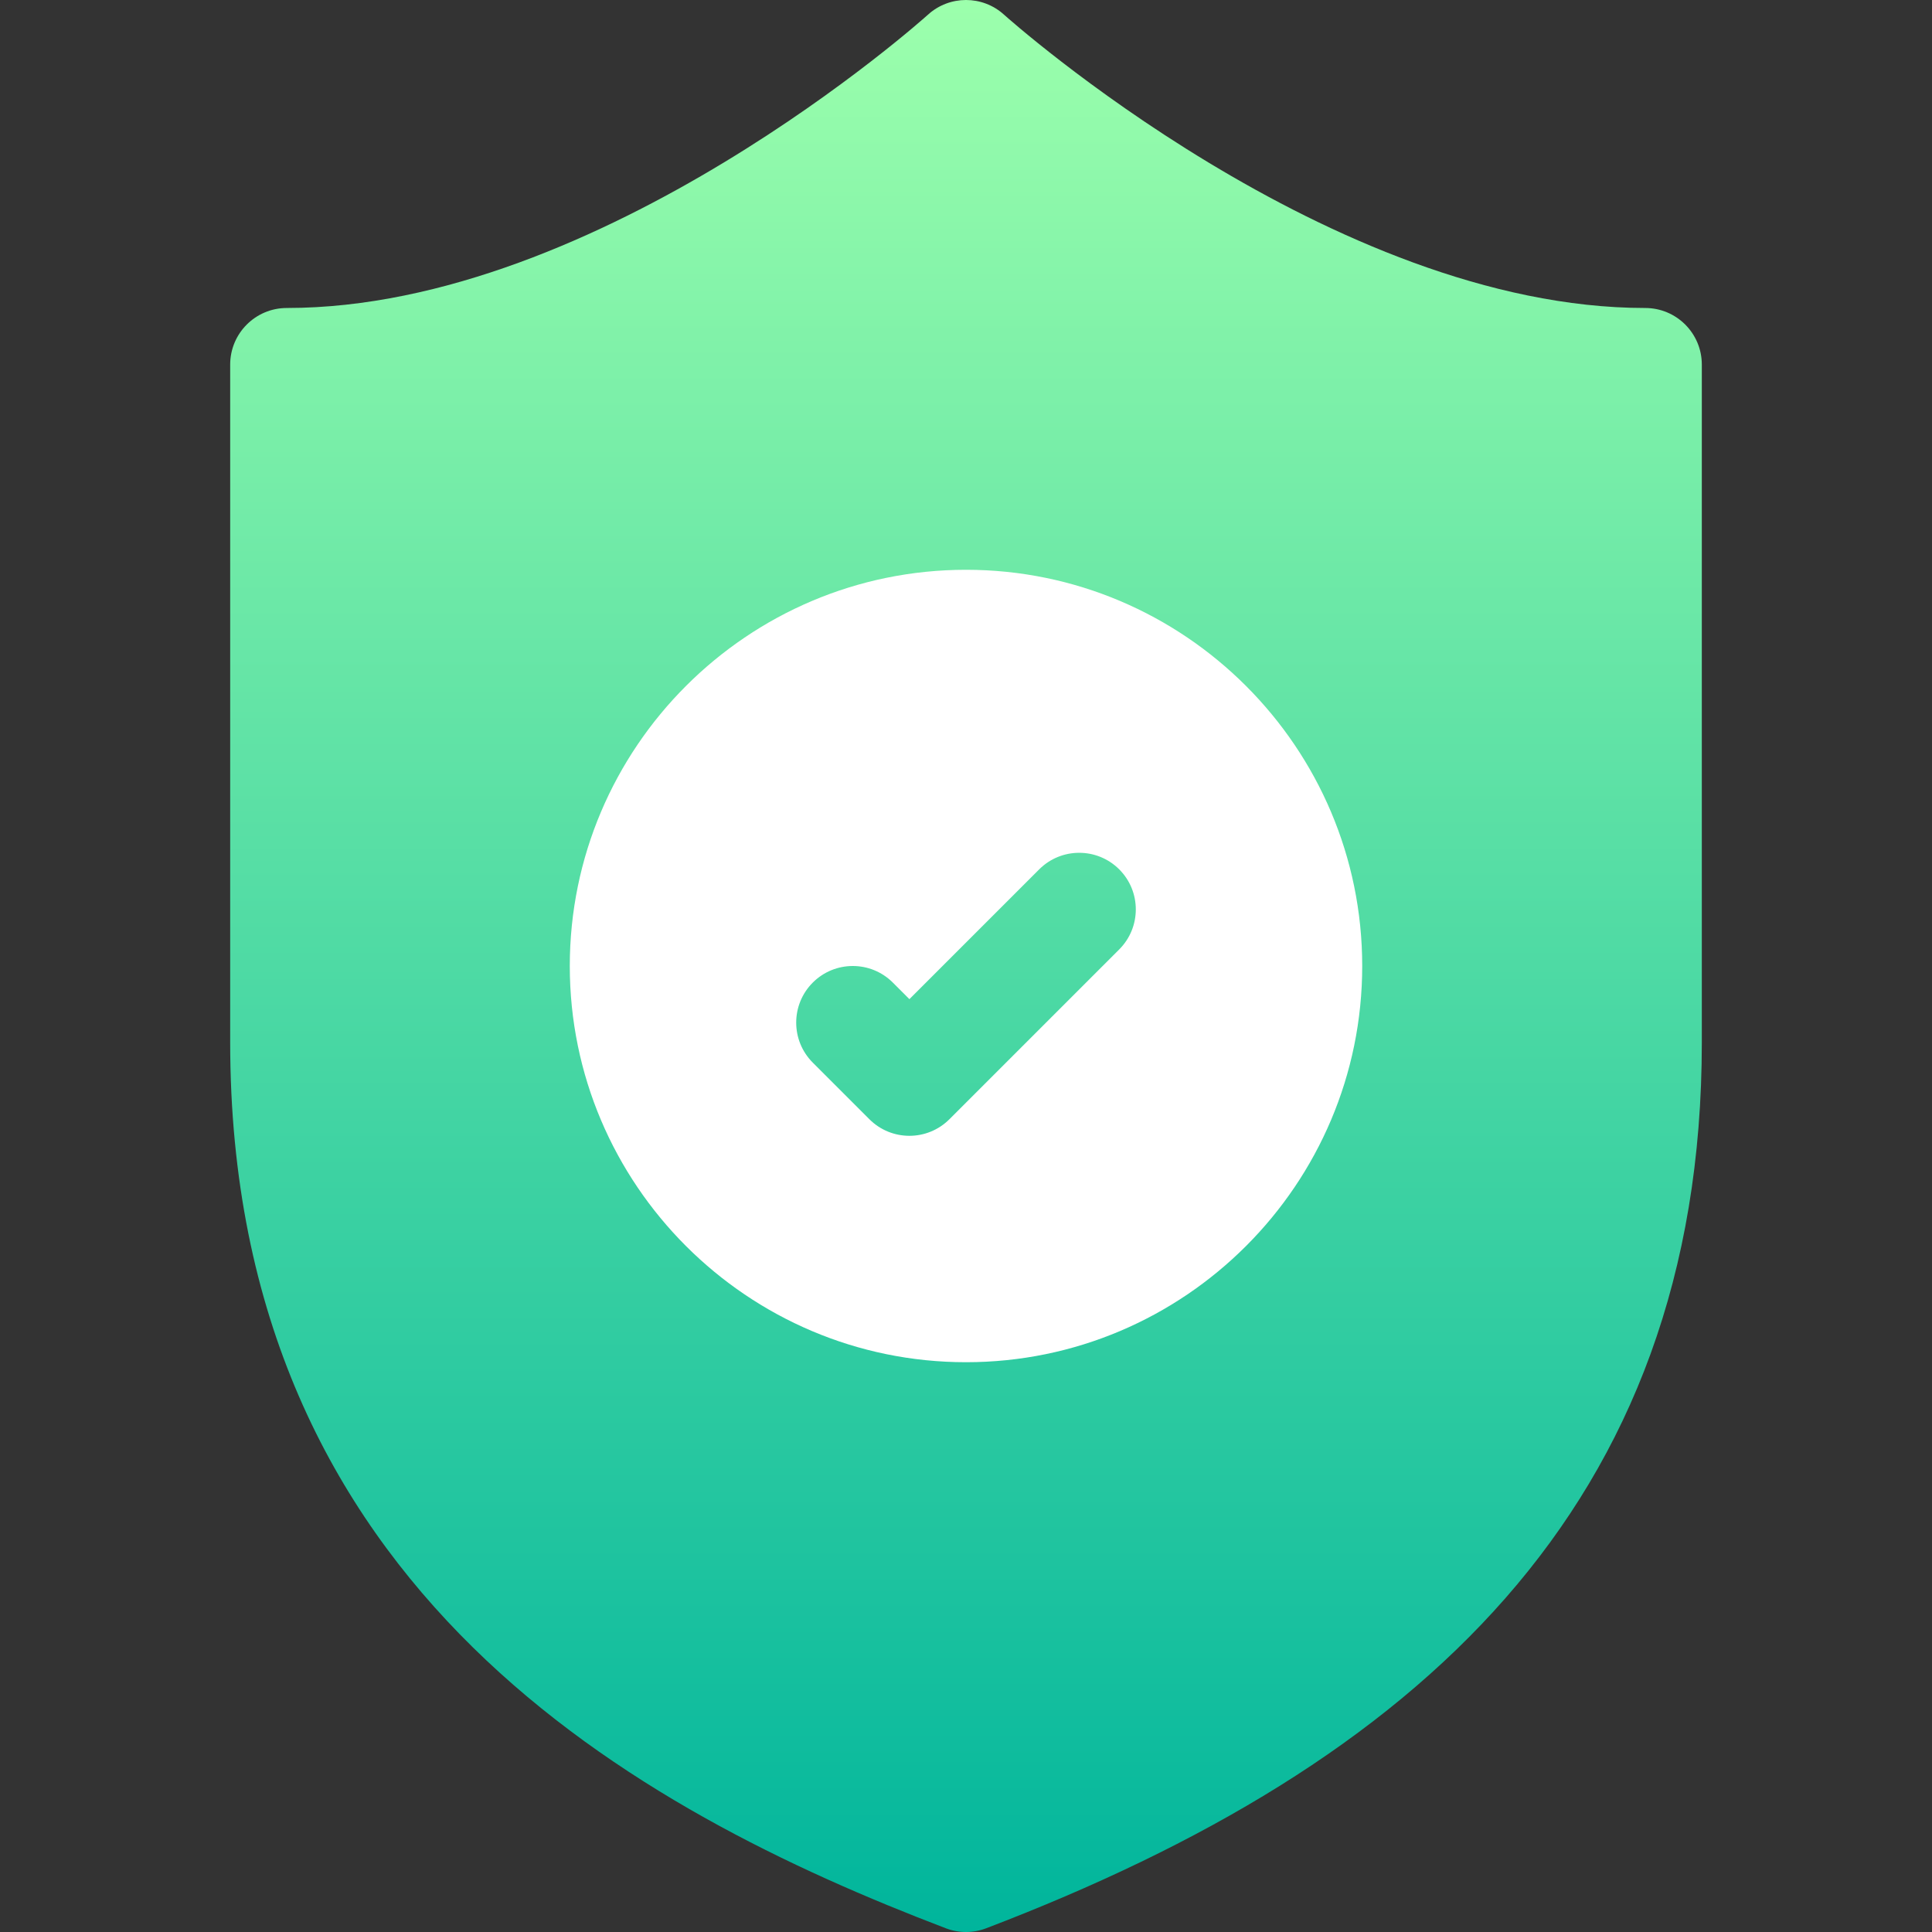 <svg width="150" height="150" viewBox="0 0 150 150" fill="none" xmlns="http://www.w3.org/2000/svg">
<rect x="0" y="0" width="150" height="150" fill="#333333" stroke="none"/>
<path d="M127.734 23.912C103.41 23.912 78.202 1.365 77.952 1.139C76.277 -0.38 73.723 -0.38 72.048 1.139C71.797 1.367 46.655 23.912 22.266 23.912C19.839 23.912 17.871 25.88 17.871 28.307V80.935C17.871 123.569 49.581 140.605 73.433 149.711C73.937 149.904 74.469 150 75 150C75.531 150 76.063 149.904 76.567 149.711C110.011 136.943 132.129 117.028 132.129 80.935V28.307C132.129 25.88 130.161 23.912 127.734 23.912Z" fill="url(#paint0_linear_793_18126)"/>
<path d="M75 44.238C58.038 44.238 44.238 58.038 44.238 75C44.238 91.962 58.038 105.762 75 105.762C91.962 105.762 105.762 91.962 105.762 75C105.762 58.038 91.962 44.238 75 44.238ZM86.896 73.713L73.713 86.896C72.855 87.754 71.73 88.184 70.606 88.184C69.481 88.184 68.356 87.755 67.498 86.896L63.104 82.502C61.388 80.785 61.388 78.003 63.104 76.287C64.82 74.571 67.602 74.571 69.319 76.287L70.606 77.574L80.682 67.498C82.398 65.782 85.181 65.782 86.897 67.498C88.613 69.214 88.613 71.996 86.896 73.713Z" fill="white"/>
<defs>
<linearGradient id="paint0_linear_793_18126" x1="75" y1="150" x2="75" y2="-7.15256e-05" gradientUnits="userSpaceOnUse">
<stop stop-color="#00B59C"/>
<stop offset="1" stop-color="#9CFFAC"/>
</linearGradient>
</defs>
</svg>
